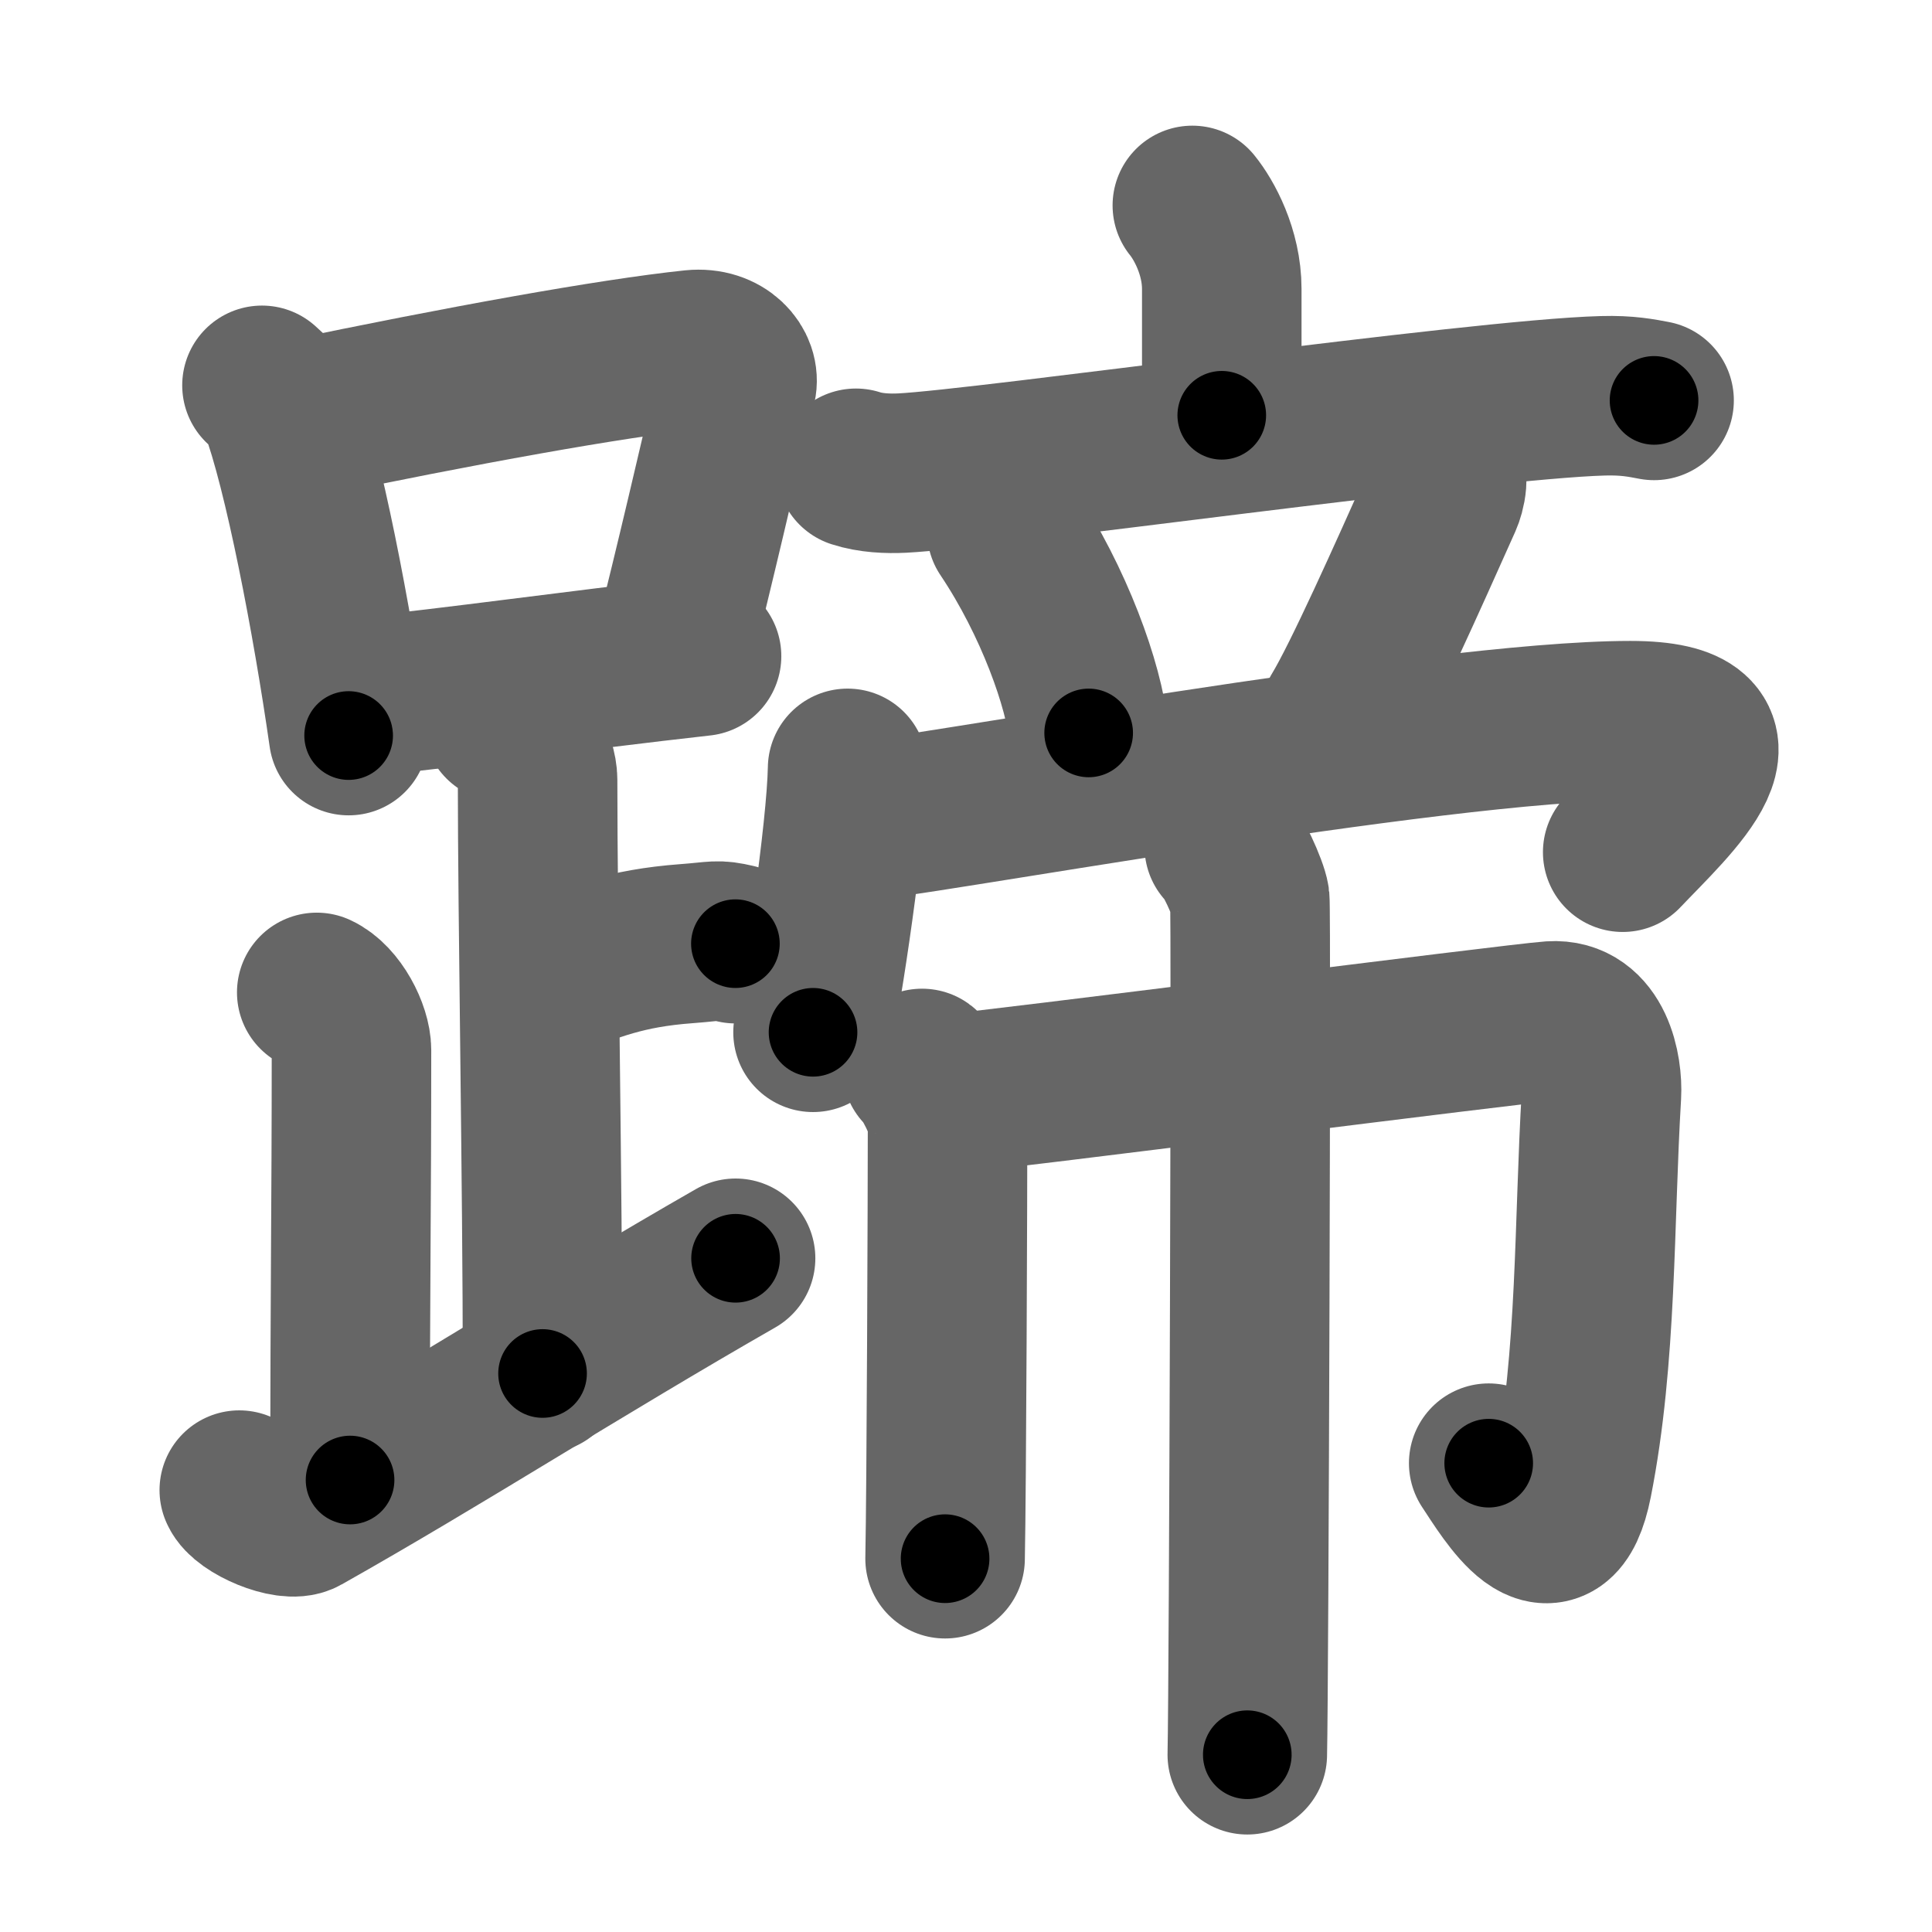 <svg xmlns="http://www.w3.org/2000/svg" width="109" height="109" viewBox="0 0 109 109" id="8e44"><g fill="none" stroke="#666" stroke-width="9" stroke-linecap="round" stroke-linejoin="round"><g><g><g><path d="M14.78,21.74c0.39,0.37,0.79,0.67,0.97,1.13c1.36,3.62,2.99,12.12,3.92,18.63" /><path d="M16.72,23.69c9.28-1.94,17.79-3.48,22.38-3.96c1.68-0.17,2.69,1.03,2.45,2.05c-1.11,4.71-2.28,9.82-3.64,15.2" /><path d="M20.34,39.32c5.4-0.54,11.84-1.47,19.24-2.3" /></g><path d="M28.37,40.74c1.09,0.5,1.96,2.23,1.96,3.25c0,7.76,0.28,22.76,0.28,33.5" /><path d="M30.88,55.24c2.62-0.99,4.37-1.74,7.85-2c1.74-0.13,1.68-0.25,2.76,0" /><path d="M17.87,55.99c1.09,0.5,1.96,2.23,1.96,3.25c0,9.26-0.08,13.01-0.08,24.26" /><path d="M13.5,84.07c0.33,0.8,2.77,1.85,3.57,1.4C25,81,32.75,76,41.5,70.99" /></g><g><g><g><path d="M67.27,11.59c0.66,0.81,1.66,2.63,1.66,4.71c0,3.29,0-1.81,0,7.13" /><path d="M48.29,26.42c0.83,0.27,1.79,0.31,2.61,0.27c4.66-0.23,32.49-4.17,39.53-4.36c1.38-0.04,2.2,0.13,2.89,0.26" /></g><path d="M56.8,29.95c2.67,3.98,4.37,8.78,4.62,11.4" /><path d="M81.27,26.18c0.61,0.47,0.27,1.62,0.11,1.98c-1.98,4.43-4.53,10.14-5.76,12.16" /><g><path d="M47.82,43.35c-0.06,3.54-1.45,12.78-1.95,14.89" /><path d="M48.32,46.33c2.17,0,32.74-5.67,43.66-5.67c7.43,0,2.35,4.49-0.43,7.42" /></g></g><g><path d="M52.02,60.28c0.43,0.31,1.44,2.33,1.44,2.96c0,4.09-0.06,20.8-0.14,24.7" /><path d="M53.35,61.74c2.72-0.22,32.15-4,34.18-4.14c2.39-0.16,2.9,2.75,2.82,4.17c-0.43,7.17-0.24,14.79-1.63,21.82c-1,5.05-3.58,0.7-4.73-1.04" /><path d="M69.07,47.76c0.43,0.31,1.35,2.34,1.44,2.96C70.6,51.35,70.46,95.1,70.37,99" /></g></g></g></g><g fill="none" stroke="#000" stroke-width="5" stroke-linecap="round" stroke-linejoin="round"><g><g><g><path d="M14.78,21.74c0.39,0.37,0.79,0.67,0.97,1.13c1.36,3.62,2.99,12.12,3.92,18.63" stroke-dasharray="20.56" stroke-dashoffset="20.56"><animate id="0" attributeName="stroke-dashoffset" values="20.56;0" dur="0.21s" fill="freeze" begin="0s;8e44.click" /></path><path d="M16.72,23.69c9.28-1.94,17.79-3.48,22.38-3.96c1.68-0.17,2.69,1.03,2.45,2.05c-1.11,4.71-2.28,9.82-3.64,15.2" stroke-dasharray="42.09" stroke-dashoffset="42.09"><animate attributeName="stroke-dashoffset" values="42.09" fill="freeze" begin="8e44.click" /><animate id="1" attributeName="stroke-dashoffset" values="42.09;0" dur="0.42s" fill="freeze" begin="0.end" /></path><path d="M20.34,39.32c5.4-0.54,11.84-1.47,19.24-2.3" stroke-dasharray="19.38" stroke-dashoffset="19.38"><animate attributeName="stroke-dashoffset" values="19.38" fill="freeze" begin="8e44.click" /><animate id="2" attributeName="stroke-dashoffset" values="19.38;0" dur="0.19s" fill="freeze" begin="1.end" /></path></g><path d="M28.37,40.74c1.09,0.5,1.96,2.23,1.96,3.25c0,7.76,0.28,22.76,0.28,33.5" stroke-dasharray="37.45" stroke-dashoffset="37.45"><animate attributeName="stroke-dashoffset" values="37.45" fill="freeze" begin="8e44.click" /><animate id="3" attributeName="stroke-dashoffset" values="37.45;0" dur="0.37s" fill="freeze" begin="2.end" /></path><path d="M30.88,55.24c2.62-0.99,4.37-1.74,7.85-2c1.74-0.13,1.68-0.25,2.76,0" stroke-dasharray="10.92" stroke-dashoffset="10.92"><animate attributeName="stroke-dashoffset" values="10.92" fill="freeze" begin="8e44.click" /><animate id="4" attributeName="stroke-dashoffset" values="10.92;0" dur="0.11s" fill="freeze" begin="3.end" /></path><path d="M17.87,55.99c1.09,0.5,1.96,2.23,1.96,3.25c0,9.26-0.08,13.01-0.08,24.26" stroke-dasharray="28.21" stroke-dashoffset="28.21"><animate attributeName="stroke-dashoffset" values="28.21" fill="freeze" begin="8e44.click" /><animate id="5" attributeName="stroke-dashoffset" values="28.21;0" dur="0.28s" fill="freeze" begin="4.end" /></path><path d="M13.5,84.07c0.33,0.8,2.77,1.85,3.57,1.4C25,81,32.75,76,41.5,70.99" stroke-dasharray="32.45" stroke-dashoffset="32.45"><animate attributeName="stroke-dashoffset" values="32.45" fill="freeze" begin="8e44.click" /><animate id="6" attributeName="stroke-dashoffset" values="32.45;0" dur="0.32s" fill="freeze" begin="5.end" /></path></g><g><g><g><path d="M67.27,11.59c0.66,0.81,1.66,2.63,1.66,4.71c0,3.29,0-1.81,0,7.13" stroke-dasharray="12.21" stroke-dashoffset="12.21"><animate attributeName="stroke-dashoffset" values="12.21" fill="freeze" begin="8e44.click" /><animate id="7" attributeName="stroke-dashoffset" values="12.21;0" dur="0.12s" fill="freeze" begin="6.end" /></path><path d="M48.29,26.42c0.83,0.27,1.79,0.31,2.61,0.27c4.66-0.23,32.49-4.17,39.53-4.36c1.38-0.04,2.2,0.13,2.89,0.26" stroke-dasharray="45.32" stroke-dashoffset="45.32"><animate attributeName="stroke-dashoffset" values="45.32" fill="freeze" begin="8e44.click" /><animate id="8" attributeName="stroke-dashoffset" values="45.32;0" dur="0.45s" fill="freeze" begin="7.end" /></path></g><path d="M56.8,29.95c2.67,3.98,4.37,8.78,4.62,11.4" stroke-dasharray="12.4" stroke-dashoffset="12.4"><animate attributeName="stroke-dashoffset" values="12.4" fill="freeze" begin="8e44.click" /><animate id="9" attributeName="stroke-dashoffset" values="12.4;0" dur="0.12s" fill="freeze" begin="8.end" /></path><path d="M81.27,26.18c0.61,0.47,0.27,1.62,0.11,1.98c-1.98,4.43-4.53,10.14-5.76,12.16" stroke-dasharray="15.58" stroke-dashoffset="15.58"><animate attributeName="stroke-dashoffset" values="15.58" fill="freeze" begin="8e44.click" /><animate id="10" attributeName="stroke-dashoffset" values="15.58;0" dur="0.16s" fill="freeze" begin="9.end" /></path><g><path d="M47.82,43.35c-0.06,3.54-1.45,12.78-1.95,14.89" stroke-dasharray="15.03" stroke-dashoffset="15.03"><animate attributeName="stroke-dashoffset" values="15.03" fill="freeze" begin="8e44.click" /><animate id="11" attributeName="stroke-dashoffset" values="15.03;0" dur="0.15s" fill="freeze" begin="10.end" /></path><path d="M48.32,46.33c2.17,0,32.74-5.67,43.66-5.67c7.43,0,2.35,4.49-0.43,7.42" stroke-dasharray="55.99" stroke-dashoffset="55.99"><animate attributeName="stroke-dashoffset" values="55.99" fill="freeze" begin="8e44.click" /><animate id="12" attributeName="stroke-dashoffset" values="55.99;0" dur="0.56s" fill="freeze" begin="11.end" /></path></g></g><g><path d="M52.02,60.28c0.43,0.31,1.44,2.33,1.44,2.96c0,4.09-0.06,20.8-0.14,24.7" stroke-dasharray="28.03" stroke-dashoffset="28.03"><animate attributeName="stroke-dashoffset" values="28.03" fill="freeze" begin="8e44.click" /><animate id="13" attributeName="stroke-dashoffset" values="28.03;0" dur="0.28s" fill="freeze" begin="12.end" /></path><path d="M53.35,61.74c2.72-0.22,32.15-4,34.18-4.14c2.39-0.16,2.9,2.75,2.82,4.17c-0.43,7.17-0.24,14.79-1.63,21.82c-1,5.05-3.58,0.7-4.73-1.04" stroke-dasharray="69.87" stroke-dashoffset="69.87"><animate attributeName="stroke-dashoffset" values="69.87" fill="freeze" begin="8e44.click" /><animate id="14" attributeName="stroke-dashoffset" values="69.87;0" dur="0.53s" fill="freeze" begin="13.end" /></path><path d="M69.07,47.76c0.43,0.31,1.35,2.34,1.44,2.96C70.6,51.35,70.46,95.1,70.37,99" stroke-dasharray="51.6" stroke-dashoffset="51.6"><animate attributeName="stroke-dashoffset" values="51.6" fill="freeze" begin="8e44.click" /><animate id="15" attributeName="stroke-dashoffset" values="51.6;0" dur="0.52s" fill="freeze" begin="14.end" /></path></g></g></g></g></svg>